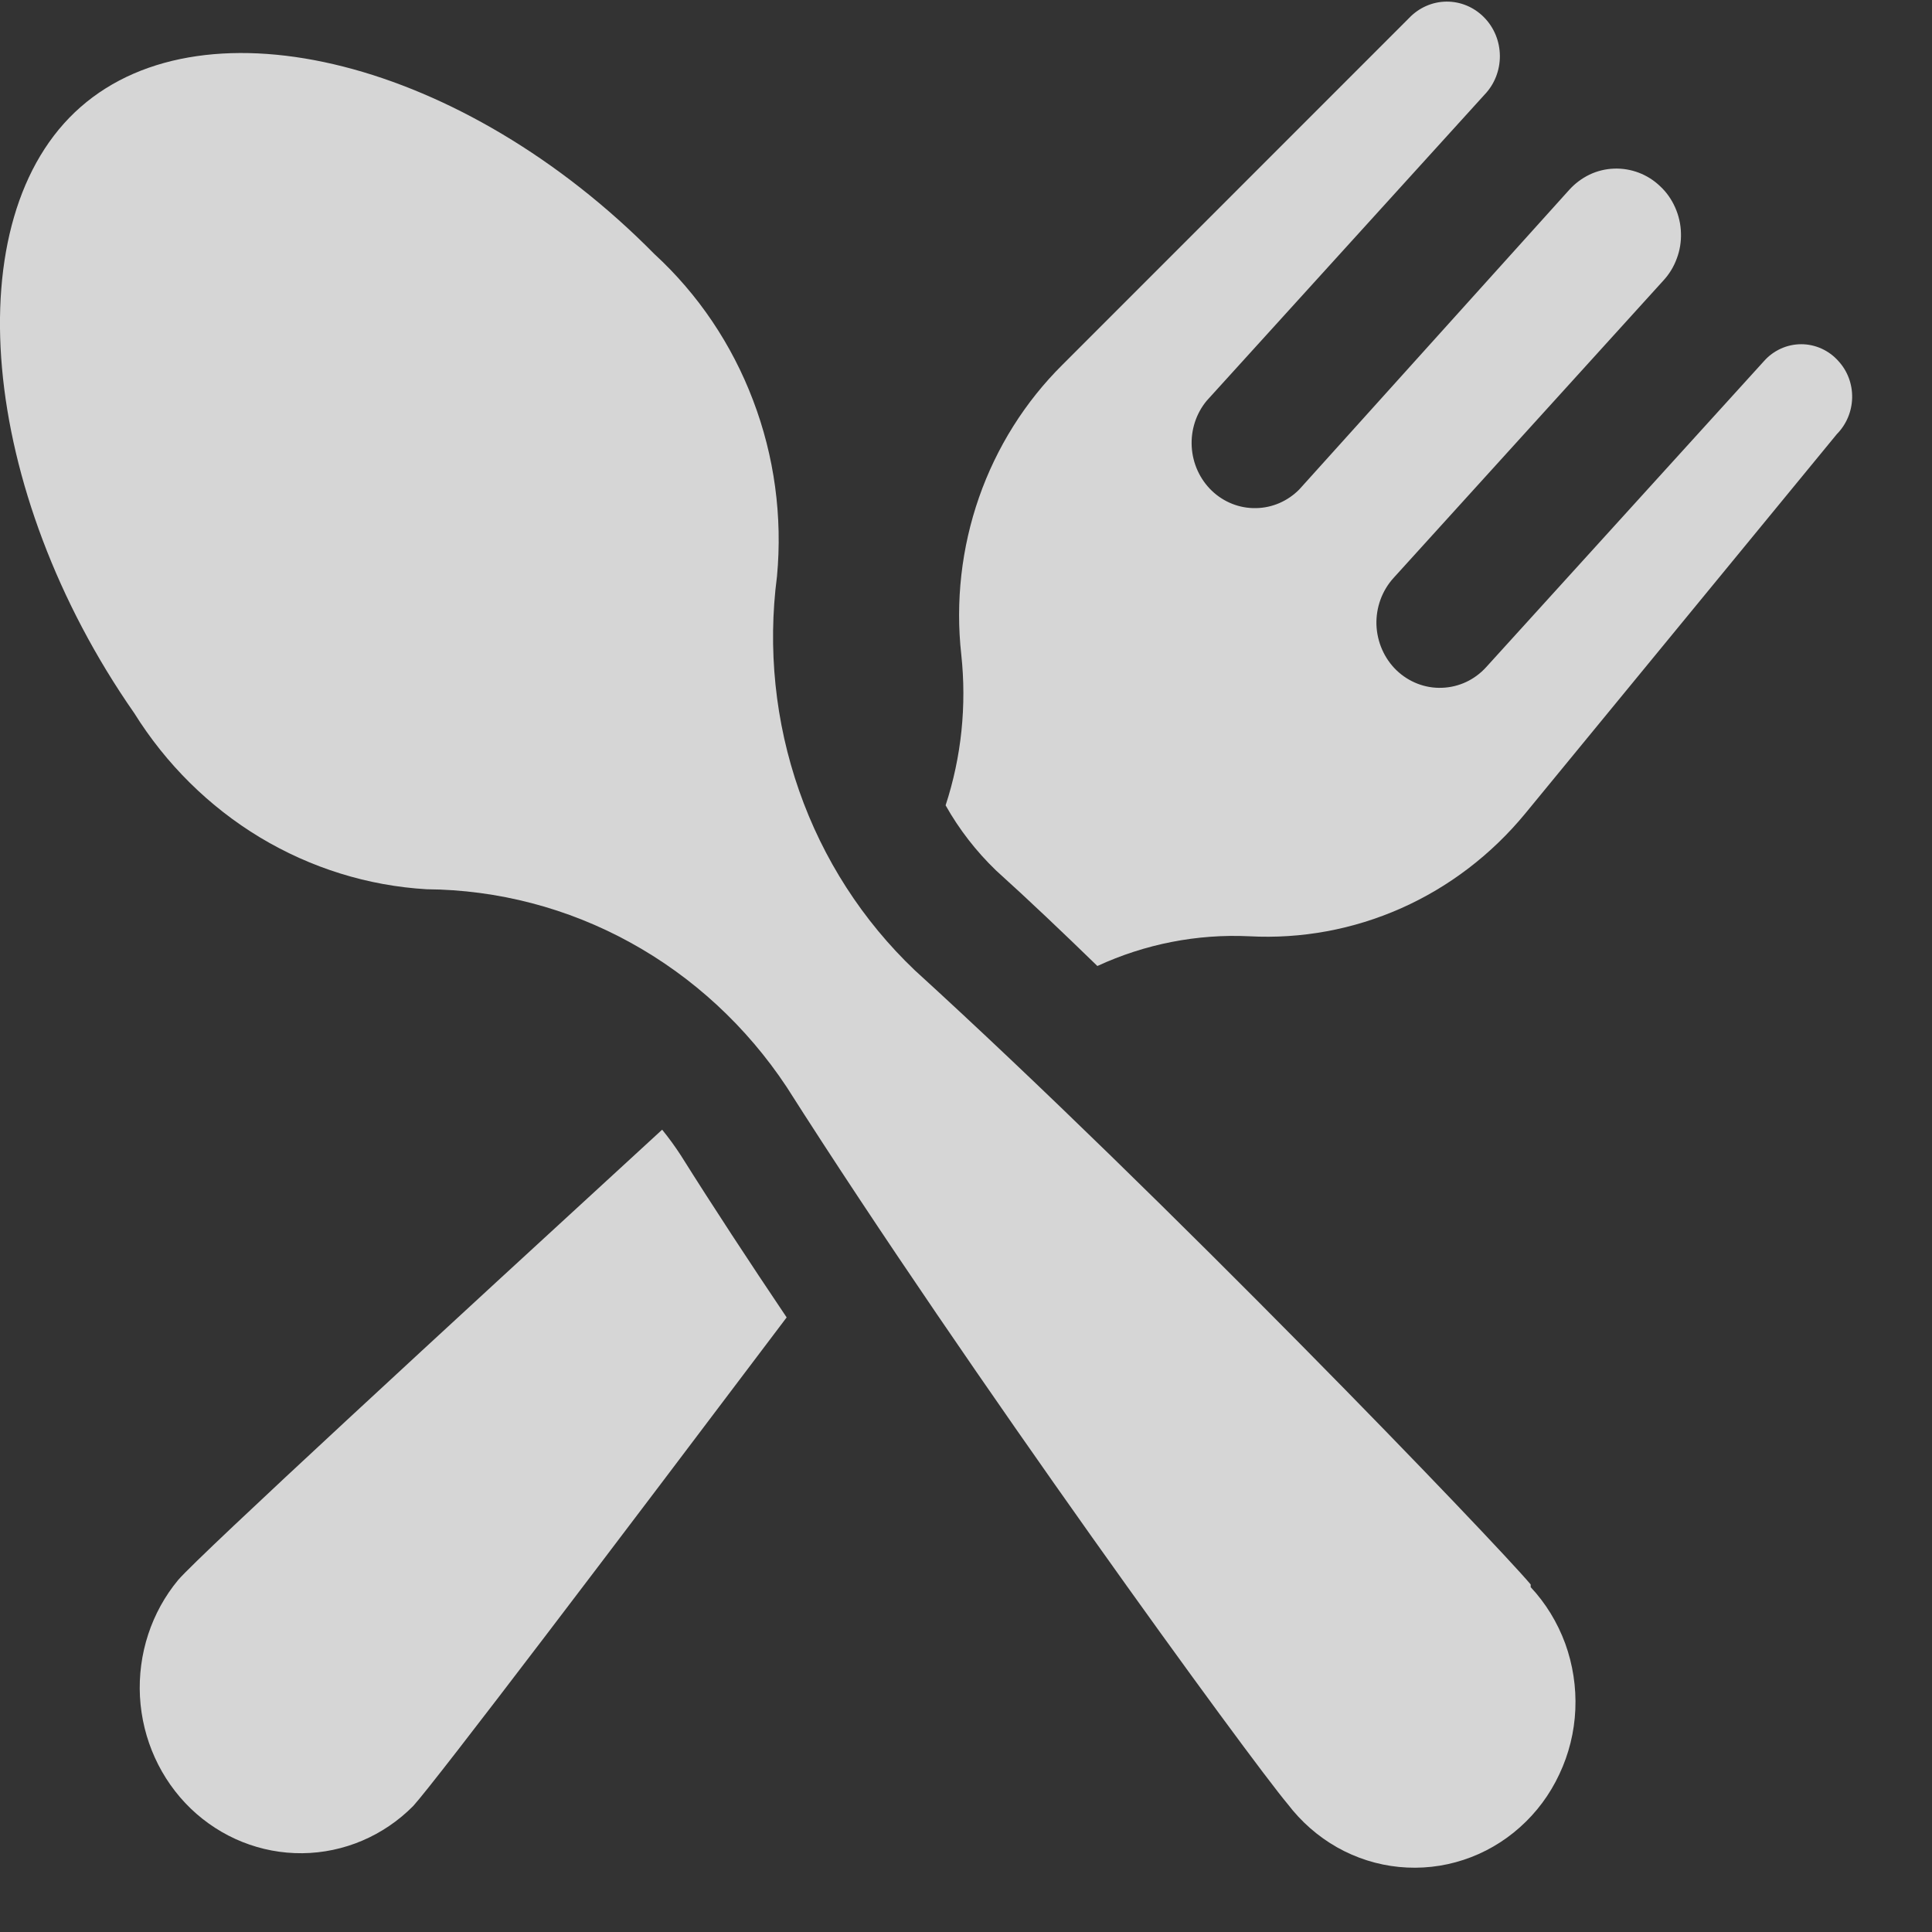 <svg width="18" height="18" viewBox="0 0 18 18" fill="none" xmlns="http://www.w3.org/2000/svg">
<rect x="0" y="0" width="18" height="18" fill="#333333" stroke="none"/>
<path opacity="0.8" d="M14.261 14.762C13.917 14.354 10.851 11.162 8.522 9.039C8.038 8.578 7.668 8.005 7.445 7.366C7.222 6.728 7.151 6.043 7.239 5.37C7.291 4.813 7.215 4.25 7.016 3.729C6.818 3.207 6.504 2.741 6.098 2.368C4.32 0.565 1.925 -0.033 0.751 0.997C-0.424 2.027 -0.193 4.573 1.25 6.643C1.547 7.119 1.948 7.516 2.422 7.802C2.896 8.087 3.428 8.253 3.976 8.285C4.638 8.29 5.289 8.46 5.872 8.781C6.456 9.102 6.956 9.564 7.329 10.127C9.031 12.804 11.649 16.395 11.997 16.808C12.123 16.973 12.279 17.11 12.457 17.211C12.636 17.312 12.832 17.374 13.034 17.394C13.237 17.414 13.441 17.392 13.635 17.328C13.828 17.265 14.008 17.161 14.161 17.024C14.315 16.887 14.44 16.719 14.528 16.53C14.617 16.342 14.668 16.137 14.677 15.927C14.686 15.718 14.654 15.509 14.583 15.313C14.511 15.117 14.402 14.938 14.261 14.787V14.762Z" fill="white"/>
<path opacity="0.8" d="M17.128 3.364C17.084 3.314 17.03 3.275 16.971 3.248C16.911 3.221 16.847 3.207 16.782 3.207C16.716 3.207 16.652 3.221 16.592 3.248C16.533 3.275 16.479 3.314 16.435 3.364L13.846 6.216C13.739 6.334 13.591 6.403 13.434 6.408C13.278 6.414 13.126 6.355 13.011 6.245C12.897 6.135 12.83 5.982 12.824 5.821C12.819 5.66 12.876 5.503 12.983 5.385L15.496 2.615C15.551 2.556 15.594 2.486 15.622 2.409C15.651 2.333 15.664 2.251 15.661 2.17C15.659 2.088 15.64 2.007 15.607 1.933C15.574 1.858 15.527 1.791 15.468 1.736C15.41 1.68 15.342 1.637 15.268 1.609C15.194 1.581 15.116 1.568 15.037 1.571C14.958 1.574 14.88 1.593 14.809 1.627C14.737 1.662 14.673 1.71 14.619 1.77L12.106 4.559C11.998 4.669 11.853 4.732 11.701 4.734C11.549 4.737 11.402 4.679 11.29 4.572C11.179 4.465 11.112 4.319 11.103 4.162C11.094 4.006 11.144 3.852 11.243 3.733L13.832 0.881C13.924 0.785 13.975 0.655 13.974 0.52C13.973 0.385 13.92 0.256 13.827 0.162C13.734 0.067 13.608 0.014 13.477 0.015C13.346 0.016 13.221 0.071 13.129 0.167L9.899 3.398C9.551 3.743 9.285 4.166 9.121 4.635C8.958 5.103 8.901 5.604 8.956 6.099C9.007 6.572 8.958 7.052 8.81 7.503C8.937 7.729 9.096 7.933 9.281 8.111C9.588 8.388 9.904 8.689 10.224 9C10.668 8.795 11.153 8.7 11.639 8.723C12.124 8.749 12.608 8.66 13.054 8.462C13.5 8.264 13.895 7.962 14.209 7.581L17.114 4.044C17.202 3.955 17.253 3.834 17.256 3.707C17.259 3.579 17.213 3.456 17.128 3.364ZM6.169 10.525C4.179 12.352 1.882 14.466 1.661 14.719C1.41 15.021 1.283 15.411 1.304 15.808C1.326 16.205 1.495 16.578 1.777 16.85C2.059 17.121 2.432 17.27 2.817 17.266C3.203 17.262 3.573 17.105 3.849 16.827C4.066 16.589 5.763 14.349 7.329 12.274C6.98 11.755 6.645 11.245 6.343 10.764C6.289 10.681 6.231 10.601 6.169 10.525Z" fill="white"/>
</svg>
